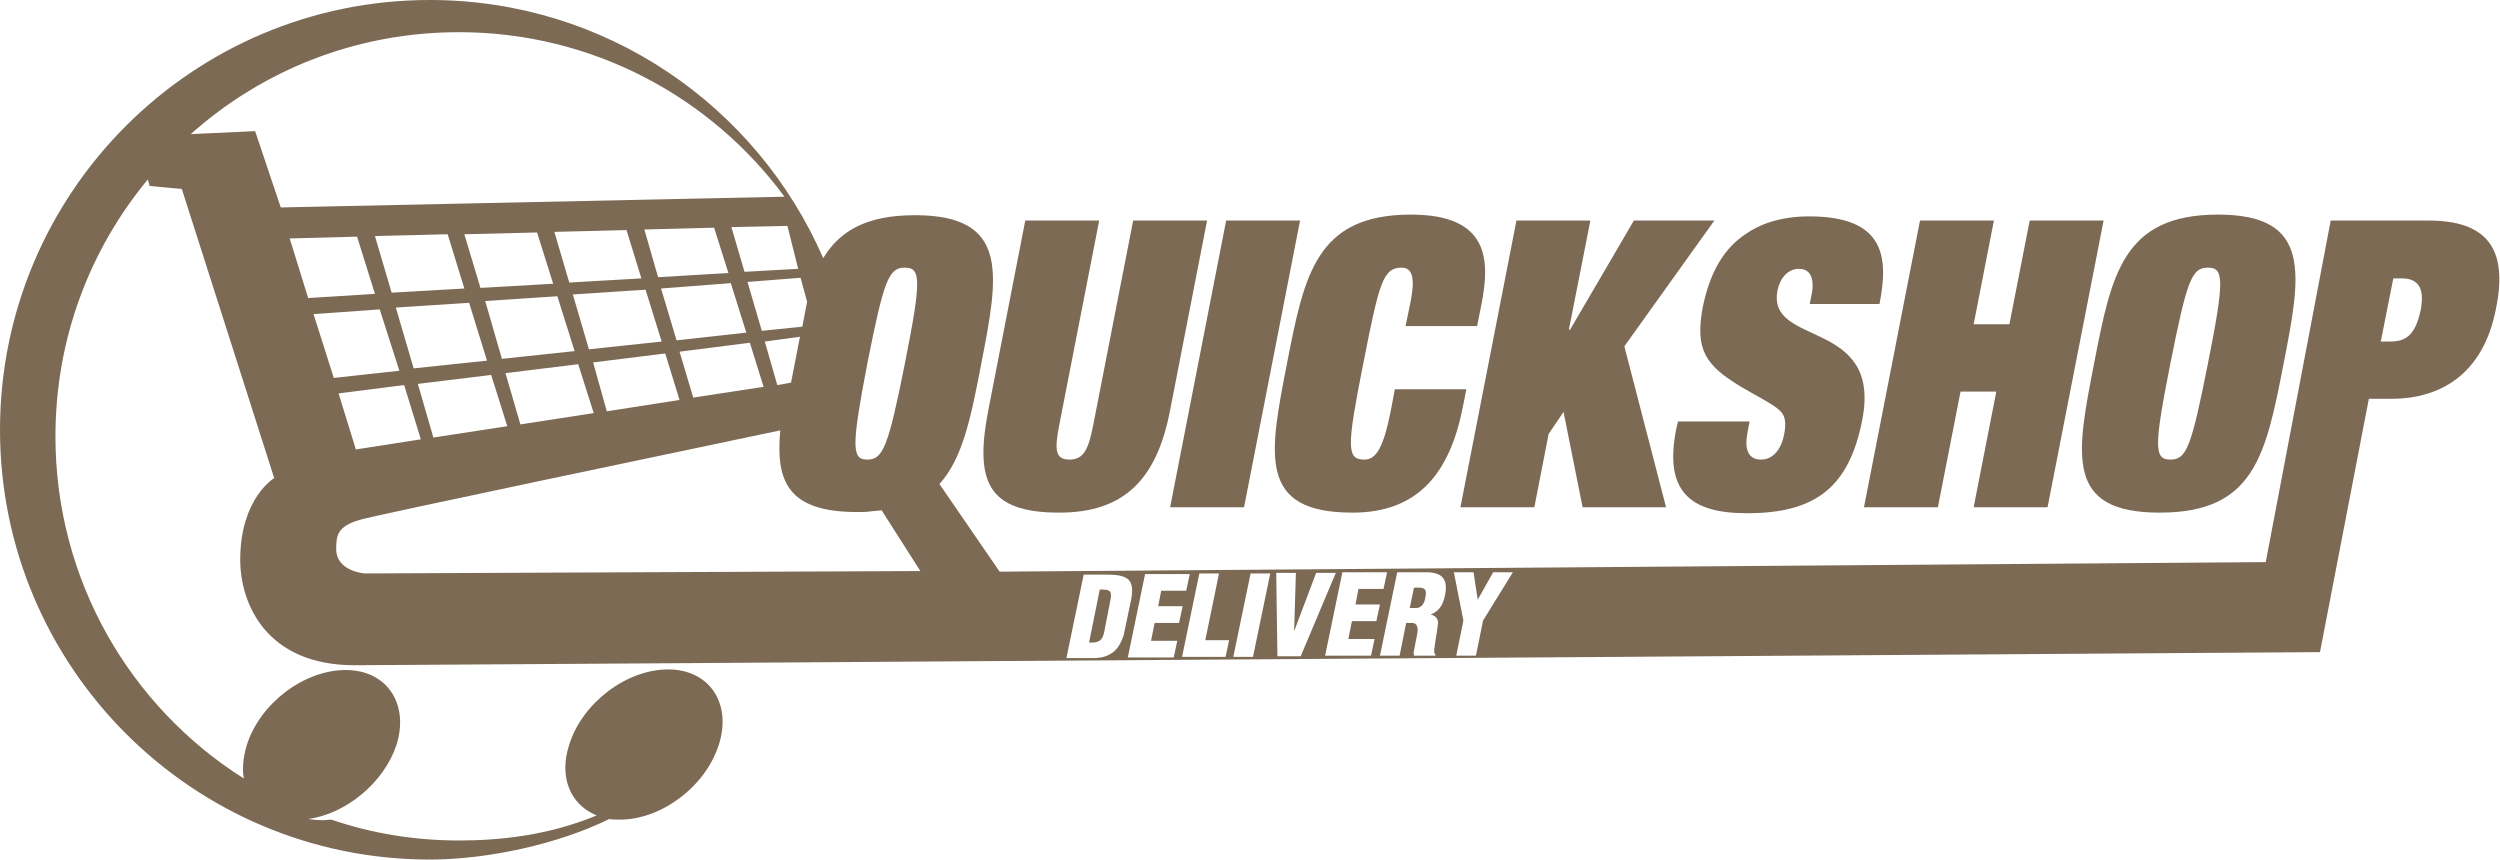 <?xml version="1.0" encoding="utf-8"?>
<!-- Generator: Adobe Illustrator 18.1.1, SVG Export Plug-In . SVG Version: 6.00 Build 0)  -->
<svg version="1.1" id="Layer_1" xmlns="http://www.w3.org/2000/svg" xmlns:xlink="http://www.w3.org/1999/xlink" x="0px" y="0px"
	 viewBox="0 0 419.4 144.2" enable-background="new 0 0 419.4 144.2" xml:space="preserve">
<path fill="#7C6A55" d="M177.7,86c11,0,16.4-5.7,18.6-17.2l6.2-31.8h-12.4l-6.7,34.3c-0.8,4.1-1.6,5.8-4,5.8s-2.5-1.7-1.7-5.8
	l6.7-34.3H172l-6.2,31.8C163.5,80.7,165.6,86,177.7,86z"/>
<polygon fill="#7C6A55" points="208.7,85.1 218.1,37 205.7,37 196.3,85.1 "/>
<path fill="#7C6A55" d="M226.9,86c10.9,0,16.3-6.5,18.5-17.7l0.6-3h-12l-0.7,3.7c-1.2,6-2.4,8.1-4.4,8.1c-3,0-3-2-0.2-16.1
	c2.7-13.7,3.3-16.1,6.5-16.1c2.5,0,1.8,3.8,1.4,5.9l-0.8,3.9h12l0.7-3.5c1.5-7.5,1.4-15.2-11.8-15.2c-15.9,0-17.9,10.1-20.8,25
	C212.9,76.4,211,86,226.9,86z"/>
<polygon fill="#7C6A55" points="257.4,85.1 259.8,72.8 262.3,69.1 265.5,85.1 279.5,85.1 272.5,58.1 287.6,37 274.1,37 263.4,55.3 
	263.2,55.3 266.8,37 254.4,37 245,85.1 "/>
<path fill="#7C6A55" d="M292.1,64.9c2,1.2,4,2.2,5.5,3.2c1.4,1,2.3,1.7,1.7,4.8c-0.4,2.1-1.6,4.2-3.9,4.2c-2.2,0-2.7-1.9-2.3-4.2
	l0.4-2.2h-12l-0.3,1.3c-2.1,10.6,2.5,14.1,11.9,14.1c11.5,0,17.1-4.4,19.3-15.6c3.4-17.2-16.1-12.2-14.2-21.8c0.4-2,1.7-3.6,3.6-3.6
	c2.1,0,2.5,1.9,2.2,3.9l-0.4,2h11.7c1.6-8,0.8-14.7-11.8-14.7c-4.8,0-8.3,1.3-10.7,3c-3.3,2.2-5.9,5.9-7.2,12.5
	C284.4,58.7,286.1,61.3,292.1,64.9z"/>
<polygon fill="#7C6A55" points="325.1,85.1 328.9,65.7 334.9,65.7 331.1,85.1 343.5,85.1 352.9,37 340.5,37 337.1,54.4 331.1,54.4 
	334.5,37 322.1,37 312.7,85.1 "/>
<path fill="#7C6A55" d="M362.3,86c15.9,0,17.8-9.6,20.8-25c2.9-14.9,4.9-25-11-25c-16,0-17.9,10.1-20.8,25
	C348.3,76.4,346.4,86,362.3,86z M364.1,61c2.8-14.1,3.6-16.1,6.3-16.1c2.7,0,2.8,2,0,16.1c-2.8,14.1-3.6,16.1-6.3,16.1
	C361.4,77.1,361.3,75.1,364.1,61z"/>
<g>
	<path fill="#7C6A55" d="M237.2,98.6l-0.7,3.4l1.1,0c0.9,0,1.4-0.9,1.5-1.7C239.5,98.6,238.8,98.5,237.2,98.6z"/>
	<path fill="#7C6A55" d="M184.5,98.9l-1.8,8.9c2.2,0.1,2.4-0.8,2.7-2.6l0.9-4.6C186.6,99,186.1,98.9,184.5,98.9z"/>
	<path fill="#7C6A55" d="M407.4,37H391l-10.9,57.3l-212.4,1.6l-10.1-14.7c3.9-4.3,5.3-11.2,7-20.1c2.9-14.9,4.9-25-11.1-25
		c-8.1,0-12.6,2.6-15.4,7.2C127,17.8,101.7,0,72.1,0C32.3,0,0,32.3,0,72.1c0,39.8,32.3,72.1,72.1,72.1c9.7,0,21.6-2.6,30.1-6.8
		c0.6,0.1,1.1,0.1,1.8,0.1c7,0,14.4-5.6,16.6-12.6c2.2-6.9-1.6-12.6-8.5-12.6c-7,0-14.4,5.6-16.6,12.6c-1.8,5.5,0.2,10.1,4.6,11.9
		c-8,3.3-16,4.2-23.1,4.2c-7.5,0-14.7-1.2-21.4-3.5c-0.5,0-1,0.1-1.5,0.1c-0.8,0-1.6-0.1-2.4-0.2c6.4-0.9,12.7-6.1,14.8-12.4
		c2.2-6.9-1.6-12.6-8.5-12.6c-7,0-14.4,5.6-16.6,12.6c-0.6,2-0.8,3.9-0.5,5.6c-19-12-31.6-33.2-31.6-57.4c0-16.4,5.8-31.4,15.5-43.1
		l0.3,1.1l5.4,0.5L46,80.2c0,0-5.7,3.4-5.7,13.7c0,7.3,4.3,17.7,19.2,17.7c7,0,329.7-2.2,329.7-2.2l8.2-42.5h3.8
		c8.4,0,15.4-4.3,17.5-15C420.9,41.4,416.9,37,407.4,37z M145.5,61c2.8-14.1,3.6-16.1,6.3-16.1c2.7,0,2.8,2,0,16.1
		c-2.8,14.1-3.7,16.1-6.3,16.1C142.9,77.1,142.8,75.1,145.5,61z M135.4,50.6l-0.8,4.2l-6.8,0.7l-2.4-8.2l8.9-0.7L135.4,50.6z
		 M134.2,56.5l-1.5,7.7l-2.3,0.4l-2.1-7.3L134.2,56.5z M78.7,50.8l3,9.7l-12.3,1.3l-3-10.2L78.7,50.8z M65.7,49.1l-2.8-9.5l12.2-0.3
		l2.8,9.1L65.7,49.1z M108.3,48.6l2.7,8.7l-12.2,1.3l-2.7-9.2L108.3,48.6z M108.1,38.5l11.7-0.3l2.4,7.6l-11.8,0.7L108.1,38.5z
		 M95.5,47.4L93,38.9l12.1-0.3l2.5,8.1L95.5,47.4z M93.5,49.7l2.9,9.2l-12.2,1.3l-2.8-9.7L93.5,49.7z M80.6,48.3l-2.7-9l12.2-0.3
		l2.7,8.6L80.6,48.3z M70.6,73.7l-10.9,1.7L56.8,66l11-1.4L70.6,73.7z M70.1,64.4l12.3-1.5l2.7,8.6l-12.4,1.9L70.1,64.4z M84.8,62.6
		l12.2-1.5l2.6,8.2l-12.3,1.9L84.8,62.6z M99.5,60.8l12.1-1.5l2.4,7.8l-12.2,1.9L99.5,60.8z M113.5,57.1l-2.6-8.7l11.7-0.9l2.6,8.3
		L113.5,57.1z M125.8,57.5l2.3,7.4l-11.8,1.8l-2.3-7.7L125.8,57.5z M133.9,45.1l-9,0.5l-2.2-7.5l9.4-0.2L133.9,45.1z M42.8,22
		L32,22.5C44,11.8,59.7,5.4,77,5.4c22.4,0,42.3,10.9,54.6,27.6l-84.5,1.8L42.8,22z M48.6,40l11.3-0.3l3,9.6L51.7,50L48.6,40z
		 M52.6,52.7l11.1-0.8L67,62.2l-11,1.2L52.6,52.7z M61.2,96.2c0,0-4.8-0.3-4.8-4.1c0-2.3,0.2-3.8,4-4.9c3.1-0.9,53-11.3,70.5-15
		c-0.8,8.6,1.3,13.7,12.9,13.7c0.8,0,1.5,0,2.2-0.1c0.7-0.1,1.3-0.1,1.9-0.2l6.5,10.2L61.2,96.2z M186.3,109.7c-1,0.6-2,0.7-3,0.7
		l-4.4,0l2.9-14l3.6,0c1.2,0,2.6,0,3.6,0.6c1.1,0.7,1,2.1,0.8,3.4l-1.3,6.2C188,108,187.4,109.1,186.3,109.7z M197.5,107.5l-0.6,2.8
		l-7.7,0l2.9-14l7.5,0l-0.6,2.8l-4.2,0l-0.5,2.6l4.1,0l-0.6,2.8l-4.1,0l-0.6,3L197.5,107.5z M205.6,110.2l-7.3,0l2.9-14l3.3,0
		l-2.3,11.2l4,0L205.6,110.2z M210.2,110.2l-3.3,0l2.9-14l3.3,0L210.2,110.2z M214.3,110.1l-0.2-14l3.3,0l-0.3,9.8h0l3.7-9.8l3.3,0
		l-5.9,14L214.3,110.1z M230.9,104.2l-4.1,0l-0.6,3l4.4,0l-0.6,2.8l-7.7,0l2.9-14l7.5,0l-0.6,2.8l-4.2,0l-0.5,2.6l4.1,0L230.9,104.2
		z M242.4,99.9c-0.3,1.5-0.9,2.6-2.4,3.2l0,0c0.9,0.2,1.4,0.8,1.2,1.8c-0.1,1.1-0.6,3.5-0.6,4.4c0,0.2,0.1,0.4,0.2,0.5l0,0.2l-3.6,0
		c0-0.3-0.1-0.5,0-0.8c0.2-1.2,0.5-2.4,0.6-3.2s-0.1-1.4-0.8-1.5l-1.1,0l-1.1,5.5l-3.3,0l2.9-14l4.8,0C241.9,96,243,97.1,242.4,99.9
		z M248.8,104.1l-1.2,5.9l-3.3,0l1.2-5.9l-1.6-8.1l3.3,0l0.7,4.6h0l2.6-4.6l3.3,0L248.8,104.1z M406.1,52c-1,4.8-3,5.3-5.3,5.3h-1.4
		l2.1-10.6h1.4C406,46.7,406.7,48.7,406.1,52z"/>
</g>
</svg>
